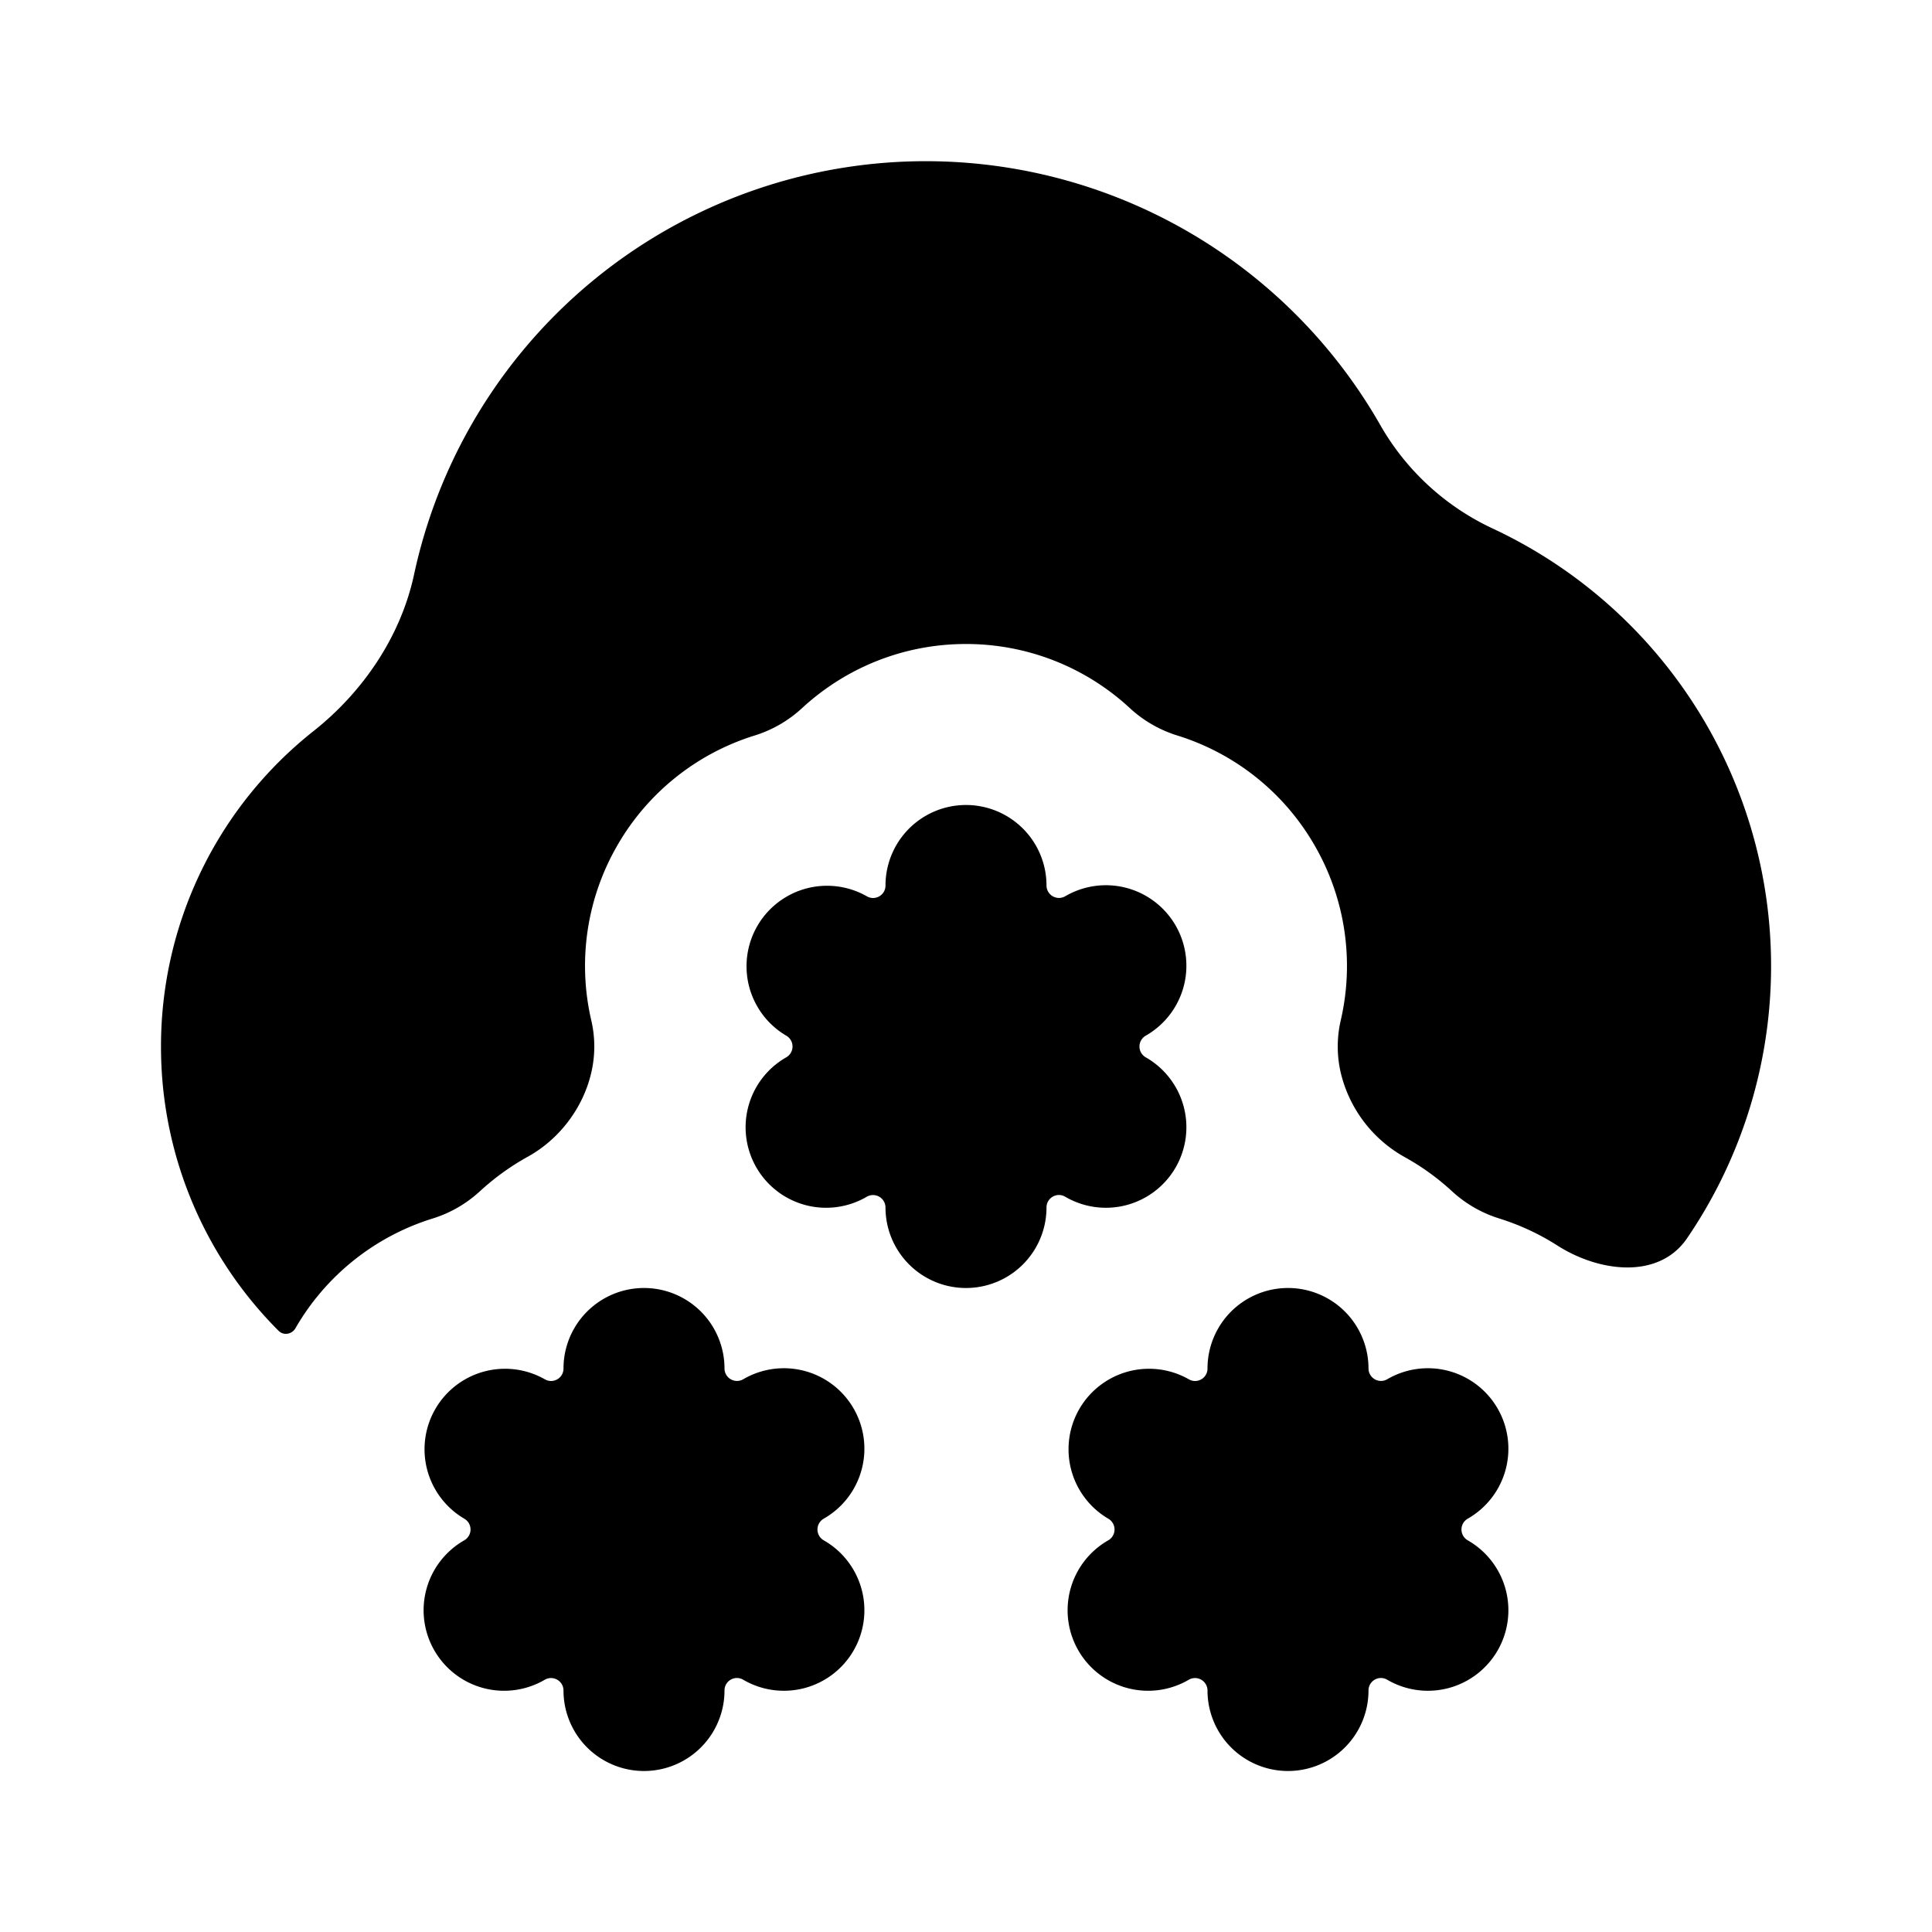 <svg xmlns="http://www.w3.org/2000/svg" width="24" height="24" viewBox="0 0 24 24" fill="none">
    <path fill="currentColor" d="M3.897 9.08c.616-.489 1.082-1.176 1.247-1.945A6.502 6.502 0 0 1 17.152 5.29a3.13 3.13 0 0 0 1.39 1.275 6 6 0 0 1 2.414 8.819c-.35.51-1.085.422-1.607.09a3.007 3.007 0 0 0-.726-.338 1.54 1.54 0 0 1-.587-.339 3.01 3.01 0 0 0-.59-.425 1.634 1.634 0 0 1-.791-1.047 1.442 1.442 0 0 1 0-.649 2.99 2.99 0 0 0-.325-2.175 2.99 2.99 0 0 0-1.707-1.365 1.54 1.54 0 0 1-.587-.339A2.99 2.99 0 0 0 12 8c-.786 0-1.5.302-2.036.796a1.54 1.54 0 0 1-.587.34A2.99 2.99 0 0 0 7.67 10.5a2.99 2.99 0 0 0-.325 2.175c.05.214.05.436 0 .65-.101.438-.397.829-.792 1.046-.213.118-.41.261-.589.425a1.538 1.538 0 0 1-.587.34A2.99 2.99 0 0 0 3.67 16.5c-.044.076-.147.094-.209.032A4.984 4.984 0 0 1 2 13a4.99 4.99 0 0 1 1.897-3.92"/>
    <path fill="currentColor" d="M13 11a1 1 0 1 0-2 0c0 .12-.129.194-.232.134a1 1 0 0 0-1 1.732.155.155 0 0 1 0 .268 1 1 0 1 0 1 1.732A.155.155 0 0 1 11 15a1 1 0 1 0 2 0c0-.12.129-.194.232-.134a1 1 0 1 0 1-1.732.155.155 0 0 1 0-.268 1 1 0 1 0-1-1.732A.155.155 0 0 1 13 11M9 17a1 1 0 1 0-2 0c0 .12-.129.194-.232.134a1 1 0 0 0-1 1.732.155.155 0 0 1 0 .268 1 1 0 1 0 1 1.732A.155.155 0 0 1 7 21a1 1 0 1 0 2 0c0-.12.129-.194.232-.134a1 1 0 1 0 1-1.732.155.155 0 0 1 0-.268 1 1 0 1 0-1-1.732A.155.155 0 0 1 9 17M17 17a1 1 0 1 0-2 0c0 .12-.129.194-.232.134a1 1 0 0 0-1 1.732.155.155 0 0 1 0 .268 1 1 0 1 0 1 1.732A.155.155 0 0 1 15 21a1 1 0 1 0 2 0c0-.12.129-.194.232-.134a1 1 0 1 0 1-1.732.155.155 0 0 1 0-.268 1 1 0 1 0-1-1.732A.155.155 0 0 1 17 17"/>
</svg>